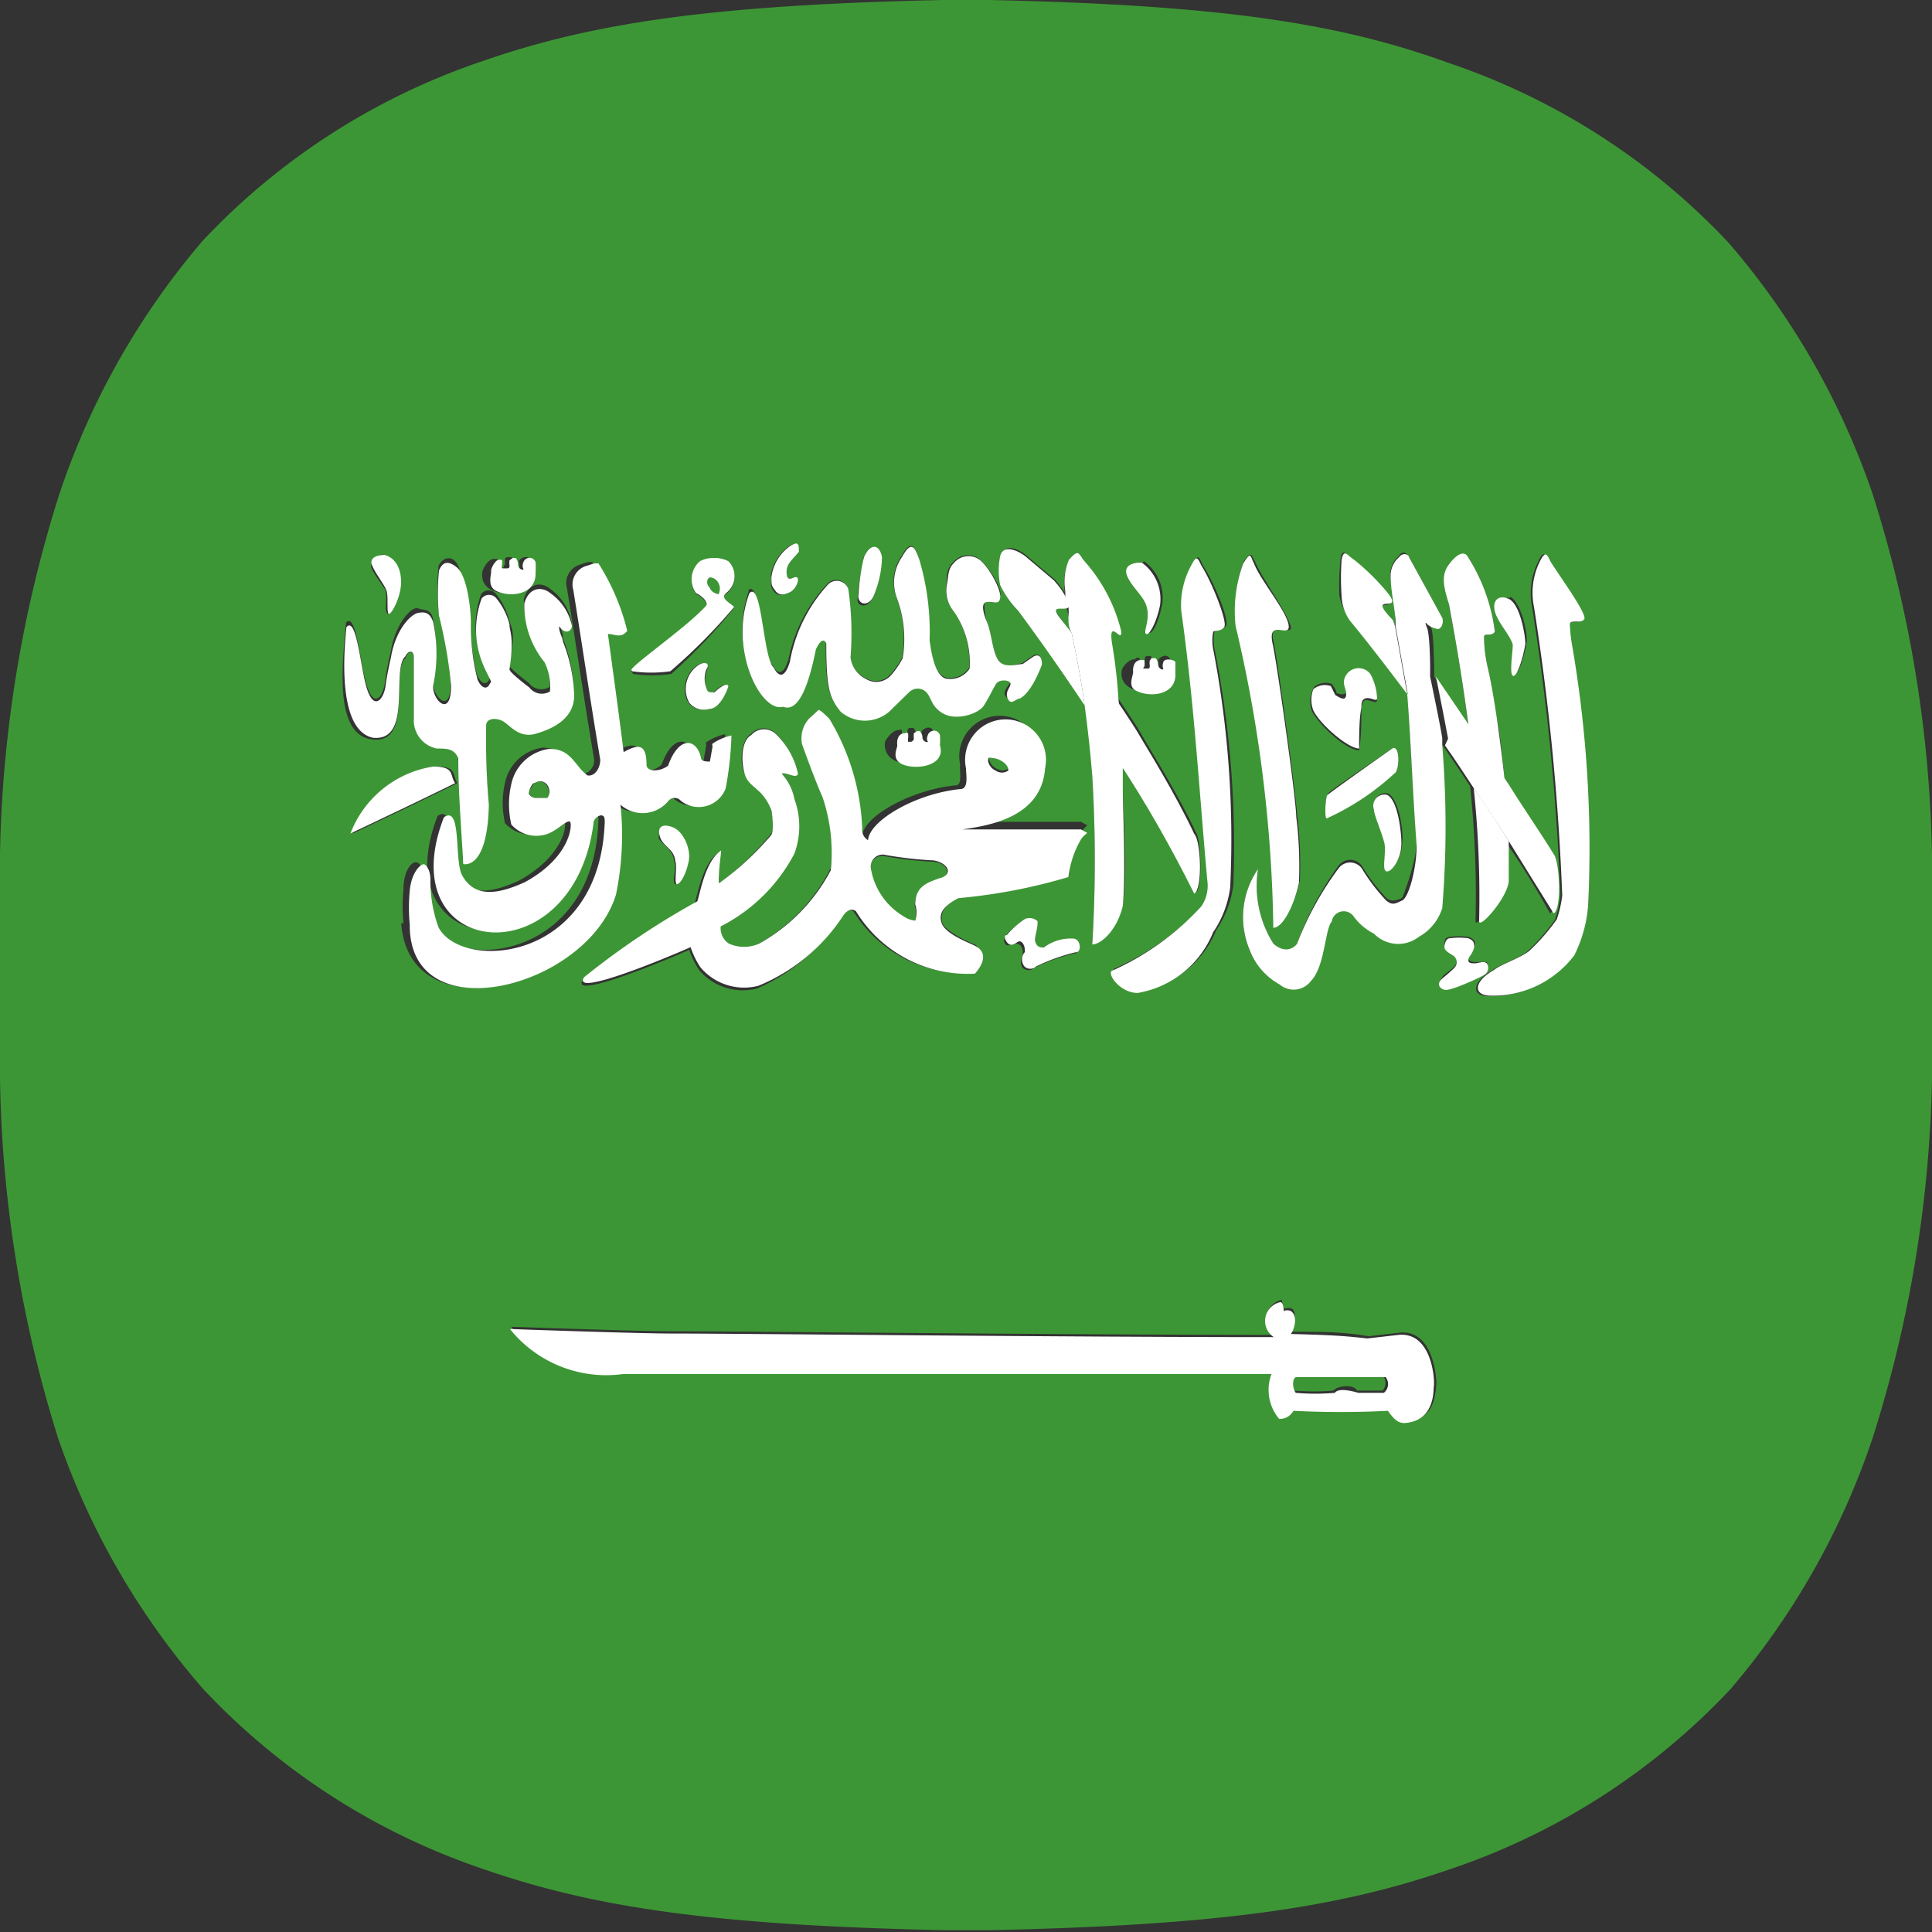 <svg id="레이어_1" data-name="레이어 1" xmlns="http://www.w3.org/2000/svg" viewBox="0 0 43 43"><rect x="0" y="0" width="43" height="43" fill="#333333" stroke="none"/><defs><style>.cls-1{fill:#3d9635;}.cls-2{fill:#fff;}</style></defs><title>사우디아라비아</title><path class="cls-1" d="M23.74,13.54c-.12,0-.38-.07-.13.24l.24.3c0-.12,0-.23-.07-.36A1.16,1.16,0,0,0,23.74,13.54Z"/><path class="cls-1" d="M12,17.39l-.13.05v0h0c0,.06-.12.14-.09.23a.2.2,0,0,0,.19.09c.08,0,.19,0,.22,0h0a.22.22,0,0,0,0-.23A.2.2,0,0,0,12,17.39Z"/><path class="cls-1" d="M22.17,17.1a.24.24,0,0,0,.28,0h0c0-.07,0-.16-.16-.22a.45.45,0,0,0-.21-.06.09.09,0,0,0-.07,0,0,0,0,0,1,0,0h0v0h0A.29.29,0,0,0,22.17,17.1Z"/><path class="cls-1" d="M16,13.21c.07,0,.1-.12,0-.22a.23.23,0,0,0-.2-.15h0c-.08,0-.1.11-.05.21A.23.23,0,0,0,16,13.21Z"/><path class="cls-1" d="M20.77,19.18a8.64,8.64,0,0,1-1.12-.13h0a.27.27,0,0,0-.28.29,1.53,1.53,0,0,0,.74,1.09.54.54,0,0,0,.25.09h0a0,0,0,0,1,0,0,.57.57,0,0,0,0-.36c0-.41.28-.49.56-.59S21.08,19.2,20.77,19.18Z"/><path class="cls-1" d="M41.68,11A16.92,16.92,0,0,0,38.47,5.4a15.21,15.21,0,0,0-6.23-4C29.79.51,27.14.11,22,0H21c-5.16.11-7.81.51-10.26,1.36a15.21,15.21,0,0,0-6.23,4A16.92,16.92,0,0,0,1.32,11,28.13,28.13,0,0,0,0,19c0,1.07,0,1.22,0,2.48S0,22.91,0,24a28.07,28.07,0,0,0,1.29,8A16.82,16.82,0,0,0,4.53,37.6a15.21,15.21,0,0,0,6.23,4c2.45.85,5.1,1.25,10.26,1.36h1c5.16-.11,7.81-.51,10.26-1.36a15.21,15.21,0,0,0,6.23-4A16.82,16.82,0,0,0,41.68,32,28.07,28.07,0,0,0,43,24c0-1.07,0-1.22,0-2.48s0-1.41,0-2.48A28.13,28.13,0,0,0,41.68,11Zm-8.07,2.28c.25.13.39.82.37,1-.06.37-.19.76-.28.71s0-.54,0-.69-.4-.61-.36-.73S33.45,13.27,33.61,13.31Zm-3.78-.81c.05-.31.13-.13.28,0a5,5,0,0,1,.74.73c.4.5-.51,0,.12.61l.08.1,0-.13c0-.32-.08-.65-.11-1a.55.55,0,0,1,.19-.4c.09-.14.17-.07.22,0l.74,1.35c0,.13,0,.26-.1.25a.51.51,0,0,1-.14-.09c-.08,0-.06,0,0,.08s.07.9.07.91,0,.08,0,.18l.77,1.13c-.12-.92-.27-1.84-.44-2.74-.07-.36-.13-.73,0-.89s.35-.31.43-.15a4,4,0,0,1,.59,1.65c-.07.12-.21,0-.24.12a3.15,3.15,0,0,0,.08.67c.09.37.14.85.21,1.17s.12.87.18,1.44c.32.44.73,1,1,1.55.12.15.18,1.22,0,1.32-.3-.54-.63-1.08-1-1.61v.86c0,.36-.68,1.12-.66.92a23,23,0,0,0-.12-3c-.21-.32-.42-.64-.64-.95a22.41,22.41,0,0,1,0,3.62,1.11,1.11,0,0,1-.52.64.75.75,0,0,1-1-.07,1.27,1.27,0,0,1-.45-.38.27.27,0,0,0-.49.11c-.15.16-.15,1-.46,1.32a.48.48,0,0,1-.7.08,1.47,1.47,0,0,1-.66-.75A1.89,1.89,0,0,1,28,19.34,2.4,2.4,0,0,0,28.34,21c.24.23.45.13.53,0a7,7,0,0,1,.92-1.73.32.32,0,0,1,.52,0,4.17,4.17,0,0,0,.54.71c.14.14.36,0,.36,0s.3-.73.32-1.22c-.09-1.16-.12-2.22-.21-3.37-.43-.57-.85-1.12-1.27-1.63a1,1,0,0,1-.24-.51A5.64,5.64,0,0,1,29.83,12.5Zm1,6.26c0-.22-.27-.62-.23-.74a.25.25,0,0,1,.29-.33c.25.12.35.86.32,1.06,0,.38-.24.69-.34.64S30.86,18.91,30.81,18.76Zm.26-1.59a5.66,5.66,0,0,1-1.5,1c-.07.06-.14-.39,0-.51S31,16.65,31,16.65,31.14,17.17,31.07,17.17Zm-1.84-1.85a.4.4,0,0,1,.39-.07s.13.17.1.2c.16.07.22,0,.24,0s-.05-.18-.05-.3A.33.33,0,0,1,30.5,15a1.22,1.22,0,0,1,.15.58c0,.1-.15,0-.24,0s-.1.12-.11.21c0,.24,0,.62-.05.91-.28,0-.88-.55-1.05-.87A.66.66,0,0,1,29.23,15.32Zm-1.56-2.8c.19-.25.15-.12.24,0,.14.35.59.95.77,1.37s-.47-.16-.36.4c.08.3.51,3.48.53,3.87a8.76,8.76,0,0,1,.06,1.47c-.11.49-.36,1-.57,1a30.77,30.77,0,0,0-.84-6.74A3.08,3.08,0,0,1,27.67,12.52Zm-1.15.09c.13-.28.15-.18.23,0,.23.34.62,1.25.51,1.36s-.21.07-.25.12a1,1,0,0,0,0,.37,22.35,22.35,0,0,1,.42,5.27,2.3,2.3,0,0,1-.38,1,2.21,2.21,0,0,1-1.69,1.35c-.38,0-.67-.4-.58-.49a6,6,0,0,0,2-1.44.82.82,0,0,0,.14-.61c-.19-2.08-.29-3.89-.58-6A1.84,1.84,0,0,1,26.52,12.61Zm-1.08-.09a1,1,0,0,1,.41.94c-.06.33-.2.7-.31.65s.08-.33,0-.64-.44-.56-.4-.67S25.27,12.48,25.44,12.52Zm-.17,2.15.07,0a.5.5,0,0,1,0,.12s0,.05,0,.07,0,0,.07,0,.05,0,.05-.07a.35.35,0,0,1,0-.11s0-.05.06-.05.05,0,.07,0a.19.19,0,0,1,.05.11c0,.14.1.15.12.13s0-.11,0-.15.2-.19.27,0,0,.19,0,.24c0,.49-.55.55-.86.4s-.22-.43-.21-.45S25.1,14.67,25.27,14.67Zm-3-2.27c.07-.31.42-.13.56,0l.64.54c.1.12.16.21.21.28a1.27,1.27,0,0,1,.08-.7c.2-.26.2-.22.32,0A3.66,3.66,0,0,1,24.91,14c.05.35-.29-.32-.2.29a11.34,11.34,0,0,1,.14,1.2c.27.4.5.75.57.88.19.34.77,1.25,1.2,2.16.11.15.15,1.23,0,1.33-.53-1.06-1.07-2-1.63-2.92,0,.22,0,.42,0,.59,0,.43.11,1.88,0,2.6-.12.52-.47.87-.68.86a31.16,31.16,0,0,0,0-3.75c0-.52-.1-1-.17-1.57-.48-.72-1-1.42-1.48-2.11A2.16,2.16,0,0,1,22.3,13,1.66,1.66,0,0,1,22.26,12.4ZM22.6,21c-.1,0-.18.09-.23,0s0-.12,0-.16a1.77,1.77,0,0,1,.41-.36.27.27,0,0,1,.27.05c0,.14-.09.27-.05.46s.05.16.19.13a1,1,0,0,1,.66-.2c.17,0,.18.3.07.3a4.22,4.22,0,0,0-.9.32.19.19,0,0,1-.26,0,.25.25,0,0,1,0-.26C22.78,21.1,22.72,21,22.6,21Zm1.19-1.5a12.49,12.49,0,0,1-2.45.47c-.29.15-.43.34-.37.56s.7.48.74.5.27.26,0,.62A2.91,2.91,0,0,1,19,20.29c-.11-.08-.22,0-.29.11A4.12,4.12,0,0,1,16.85,22a1.27,1.27,0,0,1-1.29-.41,1.89,1.89,0,0,1-.22-.45h0c-.28.13-2.68,1.15-2.37.67a17.3,17.3,0,0,1,2.49-1.7c.07-.21.18-.9.53-1.13h0c0,.06-.06.41-.05.57a.76.76,0,0,0,0,.16h0a6.42,6.42,0,0,0,1.22-1.15c.11-.14,0-.5,0-.54h0c-.2-.53-.49-.57-.6-.83s-.05-.74.15-.85a.38.38,0,0,1,.57,0,1.7,1.7,0,0,1,.47.86c0,.11-.27-.07-.36,0h0a1.15,1.15,0,0,1,.28.56,1.76,1.76,0,0,1,0,1.22A3.81,3.81,0,0,1,16,20.64h0a.41.41,0,0,0,.18.38h0a.82.82,0,0,0,.68,0,4,4,0,0,0,1.63-1.7,3.86,3.86,0,0,0-.18-1.62c-.21-.48-.45-1.16-.46-1.19A.66.66,0,0,1,18,16l.15-.13h0s.1.06.24.2a5.11,5.11,0,0,1,.67,2.28.27.27,0,0,0,.13.27h0c0-.44,1.1-1.05,2.08-1.14.16,0,.08-.32.1-.46a.9.9,0,1,1,1.76,0C23.17,18,22,18.2,21.41,18.29l-.09,0h0l.08,0h2.66l.14.08v0h0a.53.53,0,0,0-.13.15A2.14,2.14,0,0,0,23.79,19.53ZM15,19.17c0-.28-.35-.42-.34-.54s.14-.25.28-.22.38.6.36.75-.18.56-.27.52S15.08,19.28,15,19.17Zm5-2.92a.07.07,0,0,1,.07,0,.37.37,0,0,1,0,.12s0,0,0,.07h.07a.09.09,0,0,0,.06-.07.5.5,0,0,1,0-.12s0-.05.07-.05l.06,0a.27.27,0,0,1,.06.12c0,.13.09.15.12.12s0-.1,0-.15.21-.19.27,0a1.79,1.79,0,0,1,0,.23c.17.47-.56.56-.86.41s-.22-.44-.21-.45S19.85,16.25,20,16.25Zm-.79-3.81c.13-.34.34-.35.4,0a2.3,2.3,0,0,1-.19.87c-.12.26-.38.18-.33,0A4.39,4.39,0,0,1,19.23,12.44Zm-2.06.4a1,1,0,0,1,.42-.69c.19-.12.19,0,.19.13-.16.2-.33.29-.27.51s.3-.08.25.13a.38.38,0,0,1-.16.25c-.18.09-.26.1-.35,0S17.16,13,17.17,12.84Zm-.5.3c.28-.28.3,1.44.54,1.66.09.17.23.29.36-.13A3.41,3.41,0,0,1,18.41,13a.27.27,0,0,1,.46.09,6.8,6.8,0,0,1,.05,1.52.62.62,0,0,0,.34.48.44.44,0,0,0,.56-.08,1.83,1.83,0,0,0,.26-.38,2.6,2.6,0,0,0-.14-1.37,1,1,0,0,1,.13-.89c.22-.4.29-.17.38.06a5.67,5.67,0,0,1,.23,1.8c.1.78.3.84.42.86a.51.51,0,0,0,.47-.23,2,2,0,0,0-.35-1.27.73.73,0,0,1-.15-.63c0-.15,0-.32.16-.46a.42.42,0,0,1,.63,0c.2.21.48.64.39.79s-.21.11-.3.09,0,.41,0,.43c.11.25.11.6.25.85s.41.12.55.1l.23-.16c.08-.05.21-.07.2.17,0,0-.22.63-.5.76-.08,0-.12.09-.26,0s0-.24.06-.33-.2-.11-.32,0-.11.2-.27.48-.64.28-.89.19-.27-.36-.4-.49a.27.27,0,0,0-.37,0l-.45.44a.83.83,0,0,1-1.08,0c-.25-.31-.33-.52-.32-1.52-.05-.11-.13-.08-.23.13-.15.74-.37,1.42-.73,1.28C16.93,15.87,16.21,14.44,16.67,13.14Zm-2.6,1.79h0c.06-.14,1.2-.93,1.64-1.4.11-.08-.05-.24-.2-.31a.53.53,0,0,1,.09-.71.61.61,0,0,1,.28-.07.68.68,0,0,1,.35.07.47.47,0,0,1-.05.71c-.06,0-.07.11,0,.16s.12.09.18.15A12.57,12.57,0,0,1,14.94,15h0a3,3,0,0,1-.85,0h0Zm1.65.38c0,.08,0,.13.18.1.31-.28.31-.13.31-.13s-.16.53-.43.5a.42.42,0,0,1-.44-.14.64.64,0,0,1,.21-.84c.15-.09.26,0,.21.1A.59.59,0,0,0,15.72,15.31ZM11,12.44s.06,0,.07,0a.25.25,0,0,1,0,.12s0,.05.05.07,0,0,.06,0,0,0,.06-.07a.36.36,0,0,1,0-.11s0-.05.07-.05h.07a.26.26,0,0,1,.05.12c0,.14.09.16.12.13s0-.11,0-.16.21-.18.27,0a1.79,1.79,0,0,1,0,.23c0,.5-.55.56-.86.42s-.22-.44-.21-.46S10.85,12.44,11,12.44Zm-2.46-.09c.36.1.38.62.35.78s-.17.57-.26.53,0-.41-.05-.52-.35-.47-.32-.56S8.42,12.31,8.56,12.35ZM7.7,13.86c.22-.26.31.85.44,1.31.16.62.38.38.43,0s.12-.63.12-.63c.1-.66.47-1.05.61-1s.26,0,.33.2a3.42,3.42,0,0,1,0,1.42c0,.36.42.78.4,0a10.39,10.39,0,0,0-.27-1.56,5.21,5.21,0,0,1,0-1c.07-.17.27-.26.4-.07s.27.89.31,1.23a4.78,4.78,0,0,0,.15,1.27c.09.2.22.23.28.07.07,0-.08-.19-.19-.49a2,2,0,0,1,0-1.39.21.21,0,0,1,.33,0,1.5,1.5,0,0,1,.29.58c.07.21.15.29,0,1,0,.07.44.4.44.4a.35.35,0,0,0,.46.09,1.22,1.22,0,0,0-.12-.65,2,2,0,0,1-.45-1.31c.1-.36.39-.39.59-.22a1.17,1.17,0,0,1,.47.73c0,.15-.18.16-.28,0,0,.08.11.27.08.34a3.54,3.54,0,0,1,.25,1.21c0,.43-.34.7-.89.85-.36.08-.47-.12-.7-.29s-.36-.07-.37.1a16.79,16.79,0,0,0,.06,1.76c0,1.48-.57,1.32-.57,1.32,0-.78-.07-1.57-.11-2.35-.09-.23-.25-.24-.48-.22A.64.64,0,0,1,9.21,16V14.65c0-.18-.12-.18-.19,0-.32.3.17,1.9-.72,1.81S7.63,14.73,7.7,13.86Zm2,3.2c.48,0,.36.18.48.37-.79.39-1.55.75-2.33,1.12A2.36,2.36,0,0,1,9.65,17.06Zm-.72,3.49a3.92,3.92,0,0,1,0-.76c0-.43.21-.67.33-.58s.1.15.13.34a3,3,0,0,0,.18,1.06c.52,1,3.61.78,3.7-2.37q0-.1-.06-.12c-.06,0-.16.07-.19.17-.45,3.48-4.56,3-3.33-.13.41-.28.23.95.4,1.28.27.51.78.45,1.41.16,1-.55,1.09-1.26,1-1.34h0c-.07-.05-.26.17-.48.26a.74.74,0,0,1-.83-.2,2,2,0,0,1,0-.9,1,1,0,0,1,.83-.78c.51,0,.58.39.87.59.18,0,.31-.19.28-.35-.23-1.37-.38-2.41-.6-3.78a.43.43,0,0,1,.31-.54l.15-.05h.1l0,0h0a5,5,0,0,1,.64,1.5c-.14.18-.27.06-.43.07.12.89.24,1.74.35,2.63.37-.21.55-.15.51.3,0,.19.32.17.48,0,.24-.67.63-.61.73-.18,0,.1.13.12.2.09l0,0v0l.06-.34a.06.06,0,0,1,0-.06,1.22,1.22,0,0,1,.42-.18,7.48,7.48,0,0,1-.13,1.18.64.64,0,0,1-1,.27.18.18,0,0,0-.27,0,.74.74,0,0,1-1.07.09h0a6.53,6.53,0,0,1-.1,2C13.07,22,9.1,23,8.93,20.55ZM31.32,31.62c-.19,0-.29-.12-.4-.27h0a20.76,20.76,0,0,1-2.1,0c-.06.09-.14.22-.32.18h0a1,1,0,0,1-.17-1l-14.42,0a2.75,2.75,0,0,1-2.53-1c.05,0,2.77.1,3.63.1,1.53,0,8.7.08,13.37.08a.43.43,0,0,1,.15-.78h0s0,.15.07.2h0a.19.19,0,0,1,.16,0c.13.11,0,.43,0,.51.67,0,1.11,0,1.7.1l.7-.08c.78-.07.81,1.11.81,1.11C31.93,31.51,31.66,31.54,31.32,31.62ZM32.15,22c-.14,0-.11-.16-.06-.24s.17-.14.27-.24a.18.18,0,0,0,0-.27c-.1-.07-.21-.06-.21-.23s.05-.15.14-.17a1.61,1.61,0,0,1,.38,0c.15.05.18.11.14.21a.61.61,0,0,1-.11.21c-.06.12.07.14.12.14s.21,0,.27,0a.18.18,0,0,1-.06.22S32.42,22.06,32.15,22Zm3.2-1.88A3,3,0,0,1,35,21.27a2.27,2.27,0,0,1-1.88.9c-.37,0-.37-.31.09-.57.14-.12.57-.26.78-.42a4.5,4.5,0,0,0,.62-.71,2.6,2.6,0,0,0,.12-.53,54.71,54.71,0,0,0-.63-6.43,1.57,1.57,0,0,1,.13-1c.13-.28.16-.18.24,0,.22.35.86,1.17.75,1.28s-.28,0-.32.11a3.38,3.38,0,0,0,.06.53A26.64,26.64,0,0,1,35.35,20.11Z"/><path class="cls-1" d="M28.81,30.6h0c-.11,0-.11.24,0,.35a5.06,5.06,0,0,0,.87,0v0h0c.09-.12.47-.14.52,0s0,0,0,0l.57,0h0a.25.25,0,0,0,0-.34C30.13,30.6,29.49,30.63,28.81,30.6Z"/><path class="cls-2" d="M8.3,16.42c.89.09.4-1.51.72-1.81.07-.14.18-.14.19,0V16a.64.64,0,0,0,.51.66c.23,0,.39,0,.48.22,0,.78.07,1.57.11,2.35,0,0,.54.16.57-1.32a16.79,16.79,0,0,1-.06-1.76c0-.17.22-.18.37-.1s.34.37.7.29c.55-.15.88-.42.89-.85a3.54,3.54,0,0,0-.25-1.21c0-.07-.11-.26-.08-.34.1.16.25.15.28,0a1.17,1.17,0,0,0-.47-.73c-.2-.17-.49-.14-.59.22a2,2,0,0,0,.45,1.31,1.22,1.22,0,0,1,.12.65.35.35,0,0,1-.46-.09s-.44-.33-.44-.4c.11-.75,0-.83,0-1a1.5,1.5,0,0,0-.29-.58.21.21,0,0,0-.33,0,2,2,0,0,0,0,1.39c.11.3.26.49.19.49-.06.16-.19.13-.28-.07a4.78,4.78,0,0,1-.15-1.27c0-.34-.09-1.05-.31-1.23s-.33-.1-.4.07a5.21,5.21,0,0,0,0,1,10.39,10.39,0,0,1,.27,1.56c0,.74-.42.32-.4,0a3.42,3.42,0,0,0,0-1.42c-.07-.19-.16-.23-.33-.2s-.51.38-.61,1c0,0-.08.33-.12.63s-.27.58-.43,0c-.13-.46-.22-1.57-.44-1.31C7.63,14.73,7.56,16.26,8.3,16.42Z"/><path class="cls-2" d="M9.65,17.06A2.36,2.36,0,0,0,7.8,18.55c.78-.37,1.54-.73,2.33-1.12C10,17.24,10.13,17.07,9.65,17.06Z"/><path class="cls-2" d="M13.71,19.91a6.53,6.53,0,0,0,.1-2h0a.74.74,0,0,0,1.07-.09.18.18,0,0,1,.27,0,.64.64,0,0,0,1-.27,7.48,7.48,0,0,0,.13-1.18,1.22,1.22,0,0,0-.42.18.06.06,0,0,0,0,.06l-.06.34v0l0,0c-.07,0-.2,0-.2-.09-.1-.43-.49-.49-.73.18-.16.13-.45.15-.48,0,0-.45-.14-.51-.51-.3-.11-.89-.23-1.74-.35-2.63.16,0,.29.11.43-.07a5,5,0,0,0-.64-1.5h0l0,0h-.1l-.15.05a.43.43,0,0,0-.31.54c.22,1.37.37,2.41.6,3.78,0,.16-.1.37-.28.35-.29-.2-.36-.61-.87-.59a1,1,0,0,0-.83.78,2,2,0,0,0,0,.9.74.74,0,0,0,.83.2c.22-.09.41-.31.48-.26h0c.05.08,0,.79-1,1.34-.63.29-1.14.35-1.41-.16-.17-.33,0-1.56-.4-1.28-1.23,3.17,2.88,3.61,3.33.13,0-.1.13-.19.19-.17s.05.05.06.12c-.09,3.15-3.18,3.36-3.7,2.37a3,3,0,0,1-.18-1.06c0-.19-.07-.3-.13-.34s-.29.15-.33.58a3.92,3.92,0,0,0,0,.76C9.1,23,13.07,22,13.71,19.91Zm-1.53-2.15h0s-.14,0-.22,0a.2.2,0,0,1-.19-.09c0-.09.05-.17.09-.23h0v0l.13-.05a.2.2,0,0,1,.22.14A.22.22,0,0,1,12.18,17.76Z"/><path class="cls-2" d="M14.07,14.94h0a3,3,0,0,0,.85,0h0a12.57,12.57,0,0,0,1.42-1.43c-.06-.06-.12-.09-.18-.15s-.06-.11,0-.16a.47.47,0,0,0,.05-.71.68.68,0,0,0-.35-.07.61.61,0,0,0-.28.07.53.53,0,0,0-.09.71c.15.07.31.23.2.31-.44.47-1.58,1.26-1.64,1.4h0Zm1.74-2.09h0A.23.23,0,0,1,16,13c.05.1,0,.2,0,.22a.23.23,0,0,1-.21-.15C15.71,13,15.73,12.86,15.81,12.85Z"/><path class="cls-2" d="M26.58,19.89c.19-.1.15-1.18,0-1.33-.43-.91-1-1.82-1.2-2.16-.07-.13-.3-.48-.57-.88,0,.47.08,1,.1,1.45C25.51,17.88,26.05,18.83,26.58,19.89Z"/><path class="cls-2" d="M22.66,13.59c.51.69,1,1.39,1.48,2.11-.07-.52-.17-1.06-.29-1.62l-.24-.3c-.25-.31,0-.21.13-.24s0-.22-.07-.34-.11-.16-.21-.28l-.64-.54c-.14-.11-.49-.29-.56,0a1.66,1.66,0,0,0,0,.64A2.16,2.16,0,0,0,22.66,13.59Z"/><path class="cls-2" d="M26.74,20.17a6,6,0,0,1-2,1.44c-.09.09.2.49.58.49A2.21,2.21,0,0,0,27,20.75a2.3,2.3,0,0,0,.38-1A22.35,22.35,0,0,0,27,14.44a1,1,0,0,1,0-.37c0-.05.18,0,.25-.12s-.28-1-.51-1.36c-.08-.16-.1-.26-.23,0a1.84,1.84,0,0,0-.22,1c.29,2.07.39,3.88.58,6A.82.82,0,0,1,26.74,20.17Z"/><path class="cls-2" d="M34.94,13.89c0-.11.25,0,.32-.11s-.53-.93-.75-1.28c-.08-.16-.11-.26-.24,0a1.57,1.57,0,0,0-.13,1,54.71,54.71,0,0,1,.63,6.43,2.6,2.6,0,0,1-.12.53,4.5,4.5,0,0,1-.62.71c-.21.16-.64.3-.78.42-.46.26-.46.56-.09.57a2.27,2.27,0,0,0,1.88-.9,3,3,0,0,0,.31-1.16A26.64,26.64,0,0,0,35,14.42,3.38,3.38,0,0,1,34.94,13.89Z"/><path class="cls-2" d="M33.5,17.46c-.06-.57-.15-1.24-.18-1.44s-.12-.8-.21-1.17a3.15,3.15,0,0,1-.08-.67c0-.11.17,0,.24-.12a4,4,0,0,0-.59-1.65c-.08-.16-.24-.1-.43.15s-.11.53,0,.89c.17.9.32,1.82.44,2.74.22.32.39.58.44.67Z"/><path class="cls-2" d="M32.92,20.5c0,.2.67-.56.66-.92v-.86c-.25-.4-.51-.79-.78-1.18A23,23,0,0,1,32.92,20.5Z"/><path class="cls-2" d="M30.25,16.66c0-.29,0-.67.05-.91,0-.09,0-.19.11-.21s.24.09.24,0A1.22,1.22,0,0,0,30.5,15a.33.33,0,0,0-.59.17c0,.12.06.19.05.3s-.08.1-.24,0c0,0-.1-.2-.1-.2a.4.4,0,0,0-.39.07.66.66,0,0,0,0,.47C29.37,16.11,30,16.66,30.25,16.66Z"/><path class="cls-2" d="M23.78,13.72c0,.13,0,.24.07.36.12.56.22,1.1.29,1.62s.13,1.05.17,1.57a31.16,31.16,0,0,1,0,3.75c.21,0,.56-.34.68-.86.07-.72,0-2.17,0-2.6,0-.17,0-.37,0-.59,0-.46-.06-1-.1-1.45a11.34,11.34,0,0,0-.14-1.2c-.09-.61.25.06.2-.29a3.66,3.66,0,0,0-.84-1.57c-.12-.18-.12-.22-.32,0a1.27,1.27,0,0,0-.08.7c0,.12,0,.23.07.34A1.16,1.16,0,0,1,23.78,13.72Z"/><path class="cls-2" d="M32.16,16.59c.22.31.43.63.64.95s.53.78.78,1.18.66,1.07,1,1.61c.19-.1.13-1.17,0-1.32-.32-.52-.73-1.11-1-1.55l-.41-.6c-.05-.09-.22-.35-.44-.67l-.77-1.13c.08.39.26,1.31.27,1.38Z"/><path class="cls-2" d="M30.05,13.82c.42.51.84,1.06,1.27,1.63v0l-.27-1.51L31,13.8c-.63-.65.28-.11-.12-.61a5,5,0,0,0-.74-.73c-.15-.09-.23-.27-.28,0a5.64,5.64,0,0,0,0,.81A1,1,0,0,0,30.05,13.82Z"/><path class="cls-2" d="M31.13,29.71l-.7.08c-.59-.07-1-.08-1.7-.1.07-.08.17-.4,0-.51a.19.19,0,0,0-.16,0h0c0-.05,0-.17-.07-.2h0a.43.43,0,0,0-.15.78c-4.67,0-11.84-.08-13.37-.08-.86,0-3.58-.1-3.63-.1a2.75,2.75,0,0,0,2.53,1l14.42,0a1,1,0,0,0,.17,1h0c.18,0,.26-.09.32-.18a20.76,20.76,0,0,0,2.1,0h0c.11.15.21.29.4.27s.61-.11.62-.8C31.94,30.82,31.91,29.64,31.13,29.71ZM30.8,31h0l-.57,0s0,0,0,0-.43-.14-.52,0h0v0a5.06,5.06,0,0,1-.87,0c-.08-.11-.08-.31,0-.35h0c.68,0,1.32,0,2,0A.25.25,0,0,1,30.8,31Z"/><path class="cls-2" d="M17.43,15.73c.36.14.58-.54.73-1.28.1-.21.18-.24.23-.13,0,1,.07,1.21.32,1.52a.83.83,0,0,0,1.08,0l.45-.44a.27.27,0,0,1,.37,0c.13.13.11.34.4.49s.77,0,.89-.19.2-.37.27-.48.32-.09.32,0-.13.17-.06.33.18,0,.26,0c.28-.13.5-.76.5-.76,0-.24-.12-.22-.2-.17l-.23.16c-.14,0-.42.11-.55-.1s-.14-.6-.25-.85c0,0-.18-.41,0-.43s.27.07.3-.09-.19-.58-.39-.79a.42.42,0,0,0-.63,0c-.15.14-.13.31-.16.46a.73.73,0,0,0,.15.63,2,2,0,0,1,.35,1.27.51.51,0,0,1-.47.23c-.12,0-.32-.08-.42-.86a5.67,5.67,0,0,0-.23-1.8c-.09-.23-.16-.46-.38-.06a1,1,0,0,0-.13.89,2.6,2.6,0,0,1,.14,1.37,1.83,1.83,0,0,1-.26.38.44.44,0,0,1-.56.08.62.62,0,0,1-.34-.48,6.8,6.8,0,0,0-.05-1.52.27.27,0,0,0-.46-.09,3.41,3.41,0,0,0-.84,1.71c-.13.42-.27.3-.36.13-.24-.22-.26-1.94-.54-1.66C16.21,14.44,16.93,15.87,17.43,15.73Z"/><path class="cls-2" d="M24.2,18.54h0v0l-.14-.08H21.41l-.08,0h0l.09,0c.63-.09,1.76-.28,1.84-1.36a.9.9,0,1,0-1.76,0c0,.14.06.43-.1.46-1,.09-2.05.7-2.08,1.14h0a.27.27,0,0,1-.13-.27A5.11,5.11,0,0,0,18.46,16c-.14-.14-.2-.19-.24-.2h0L18,16a.66.66,0,0,0-.15.56s.25.71.46,1.19a3.86,3.86,0,0,1,.18,1.62A4,4,0,0,1,16.9,21a.82.82,0,0,1-.68,0h0a.41.41,0,0,1-.18-.38h0A3.81,3.81,0,0,0,17.68,19a1.76,1.76,0,0,0,0-1.22,1.15,1.15,0,0,0-.28-.56h0c.09-.05.33.13.36,0a1.7,1.7,0,0,0-.47-.86.38.38,0,0,0-.57,0c-.2.11-.24.51-.15.85s.4.3.6.83h0s.07.4,0,.54A6.42,6.42,0,0,1,16,19.66h0a.76.76,0,0,1,0-.16c0-.16.05-.51.05-.57h0c-.35.23-.46.92-.53,1.13A17.3,17.3,0,0,0,13,21.75c-.31.48,2.09-.54,2.37-.67h0a1.89,1.89,0,0,0,.22.45,1.27,1.27,0,0,0,1.29.41,4.12,4.12,0,0,0,1.88-1.55c.07-.11.18-.19.29-.11a2.91,2.91,0,0,0,2.65,1.39c.31-.36.16-.54,0-.62s-.65-.26-.74-.5.08-.41.37-.56a12.49,12.49,0,0,0,2.45-.47,2.14,2.14,0,0,1,.28-.84A.53.53,0,0,1,24.2,18.54ZM22,16.87v0h0a0,0,0,0,0,0,0,.09.09,0,0,1,.07,0,.45.45,0,0,1,.21.06c.11.06.17.15.16.22h0a.24.24,0,0,1-.28,0,.29.29,0,0,1-.17-.22Zm-1.07,2.67c-.28.1-.56.18-.56.59a.57.57,0,0,1,0,.36,0,0,0,0,0,0,0h0a.54.54,0,0,1-.25-.09,1.53,1.53,0,0,1-.74-1.09.27.27,0,0,1,.28-.29h0a8.64,8.64,0,0,0,1.12.13C21.08,19.2,21.23,19.44,20.94,19.54Z"/><path class="cls-2" d="M11.06,13.16c.31.14.88.08.86-.42a1.79,1.79,0,0,0,0-.23c-.06-.14-.23-.11-.27,0s0,.13,0,.16-.13,0-.12-.13a.26.26,0,0,0-.05-.12h-.07s0,0-.07.05a.36.36,0,0,0,0,.11c0,.05,0,.07-.06.07s0,0-.06,0-.05,0-.05-.07a.25.25,0,0,0,0-.12s0,0-.07,0-.18.19-.17.26S10.83,13.06,11.06,13.16Z"/><path class="cls-2" d="M20.06,17c.3.15,1,.06.86-.41a1.79,1.79,0,0,0,0-.23c-.06-.15-.23-.11-.27,0s0,.13,0,.15-.13,0-.12-.12a.27.27,0,0,0-.06-.12l-.06,0s0,0-.07.05a.5.5,0,0,0,0,.12.09.09,0,0,1-.06.07h-.07s0,0,0-.07a.37.37,0,0,0,0-.12.07.07,0,0,0-.07,0c-.17,0-.18.19-.17.26S19.83,16.87,20.06,17Z"/><path class="cls-2" d="M25.3,15.38c.31.15.89.09.86-.4,0-.05,0-.19,0-.24s-.24-.11-.27,0,0,.12,0,.15-.12,0-.12-.13a.19.19,0,0,0-.05-.11s0,0-.07,0,0,0-.06.05a.35.35,0,0,0,0,.11c0,.05,0,.07-.05.07s0,0-.07,0,0,0,0-.07a.5.5,0,0,0,0-.12l-.07,0c-.17,0-.19.19-.18.26S25.08,15.29,25.3,15.38Z"/><path class="cls-2" d="M31.32,15.45c.09,1.15.12,2.21.21,3.37,0,.49-.17,1.15-.32,1.22s-.22.12-.36,0a4.17,4.17,0,0,1-.54-.71.32.32,0,0,0-.52,0A7,7,0,0,0,28.87,21c-.08.12-.29.22-.53,0A2.4,2.4,0,0,1,28,19.34a1.89,1.89,0,0,0-.18,1.82,1.47,1.47,0,0,0,.66.75.48.48,0,0,0,.7-.08c.31-.32.31-1.16.46-1.32a.27.27,0,0,1,.49-.11,1.27,1.27,0,0,0,.45.38.75.75,0,0,0,1,.07,1.11,1.11,0,0,0,.52-.64,22.41,22.41,0,0,0,0-3.62v-.15c0-.07-.19-1-.27-1.38,0-.1,0-.17,0-.18s0-.74-.07-.91,0-.09,0-.08A.51.51,0,0,0,32,14c.07,0,.14-.12.1-.25l-.74-1.35c0-.05-.13-.12-.22,0a.55.55,0,0,0-.19.4c0,.32.08.65.11,1l0,.13.27,1.51Z"/><path class="cls-2" d="M25.51,13.47c.11.31-.08.6,0,.64s.25-.32.31-.65a1,1,0,0,0-.41-.94c-.17,0-.41.05-.33.28S25.45,13.27,25.51,13.47Z"/><path class="cls-2" d="M28.34,20.65c.21,0,.46-.49.57-1a8.76,8.76,0,0,0-.06-1.47c0-.39-.45-3.57-.53-3.87-.11-.56.41-.08.36-.4s-.63-1-.77-1.37c-.09-.16-.05-.29-.24,0a3.08,3.08,0,0,0-.17,1.39A30.77,30.77,0,0,1,28.34,20.65Z"/><path class="cls-2" d="M33.67,14.35c0,.15-.08.64,0,.69s.22-.34.28-.71c0-.2-.12-.89-.37-1s-.38.06-.3.31S33.61,14.13,33.67,14.35Z"/><path class="cls-2" d="M15.06,19.68c.09,0,.22-.25.27-.52s-.12-.66-.36-.75-.35,0-.28.22.32.26.34.54C15.08,19.28,15,19.64,15.06,19.68Z"/><path class="cls-2" d="M8.6,13.14c.05.11,0,.49.05.52s.21-.26.26-.53,0-.68-.35-.78c-.14,0-.35.05-.28.23S8.55,13,8.6,13.14Z"/><path class="cls-2" d="M15.55,14.8a.64.64,0,0,0-.21.84.42.42,0,0,0,.44.14c.27,0,.43-.5.43-.5s0-.15-.31.13c-.13,0-.15,0-.18-.1a.59.59,0,0,1,0-.41C15.81,14.77,15.7,14.71,15.55,14.8Z"/><path class="cls-2" d="M17.6,13.17a.38.38,0,0,0,.16-.25c0-.21-.22.1-.25-.13s.11-.31.27-.51c0-.15,0-.25-.19-.13a1,1,0,0,0-.42.69c0,.19,0,.19.08.3S17.42,13.26,17.6,13.17Z"/><path class="cls-2" d="M19.44,13.27a2.3,2.3,0,0,0,.19-.87c-.06-.31-.27-.3-.4,0a4.39,4.39,0,0,0-.12.81C19.06,13.45,19.32,13.53,19.44,13.27Z"/><path class="cls-2" d="M31,16.65s-1.42,1-1.46,1.05-.07.57,0,.51a5.66,5.66,0,0,0,1.5-1C31.14,17.17,31.17,16.6,31,16.65Z"/><path class="cls-2" d="M30.85,19.39c.1.05.35-.26.34-.64,0-.2-.07-.94-.32-1.06a.25.25,0,0,0-.29.33c0,.12.18.52.23.74S30.75,19.35,30.85,19.39Z"/><path class="cls-2" d="M22.8,21.51a.19.19,0,0,0,.26,0,4.22,4.22,0,0,1,.9-.32c.11,0,.1-.29-.07-.3a1,1,0,0,0-.66.2c-.14,0-.16-.06-.19-.13s.07-.32.05-.46a.27.27,0,0,0-.27-.05,1.77,1.77,0,0,0-.41.36c-.06,0-.06.08,0,.16s.13.07.23,0,.18.07.17.22A.25.25,0,0,0,22.8,21.51Z"/><path class="cls-2" d="M33.09,21.44c-.06-.06-.19,0-.27,0s-.18,0-.12-.14a.61.61,0,0,0,.11-.21c0-.1,0-.16-.14-.21a1.61,1.61,0,0,0-.38,0c-.09,0-.12.06-.14.17s.11.16.21.23a.18.18,0,0,1,0,.27c-.1.1-.17.15-.27.24s-.08.2.06.24.88-.32.88-.33A.18.18,0,0,0,33.09,21.44Z"/></svg>